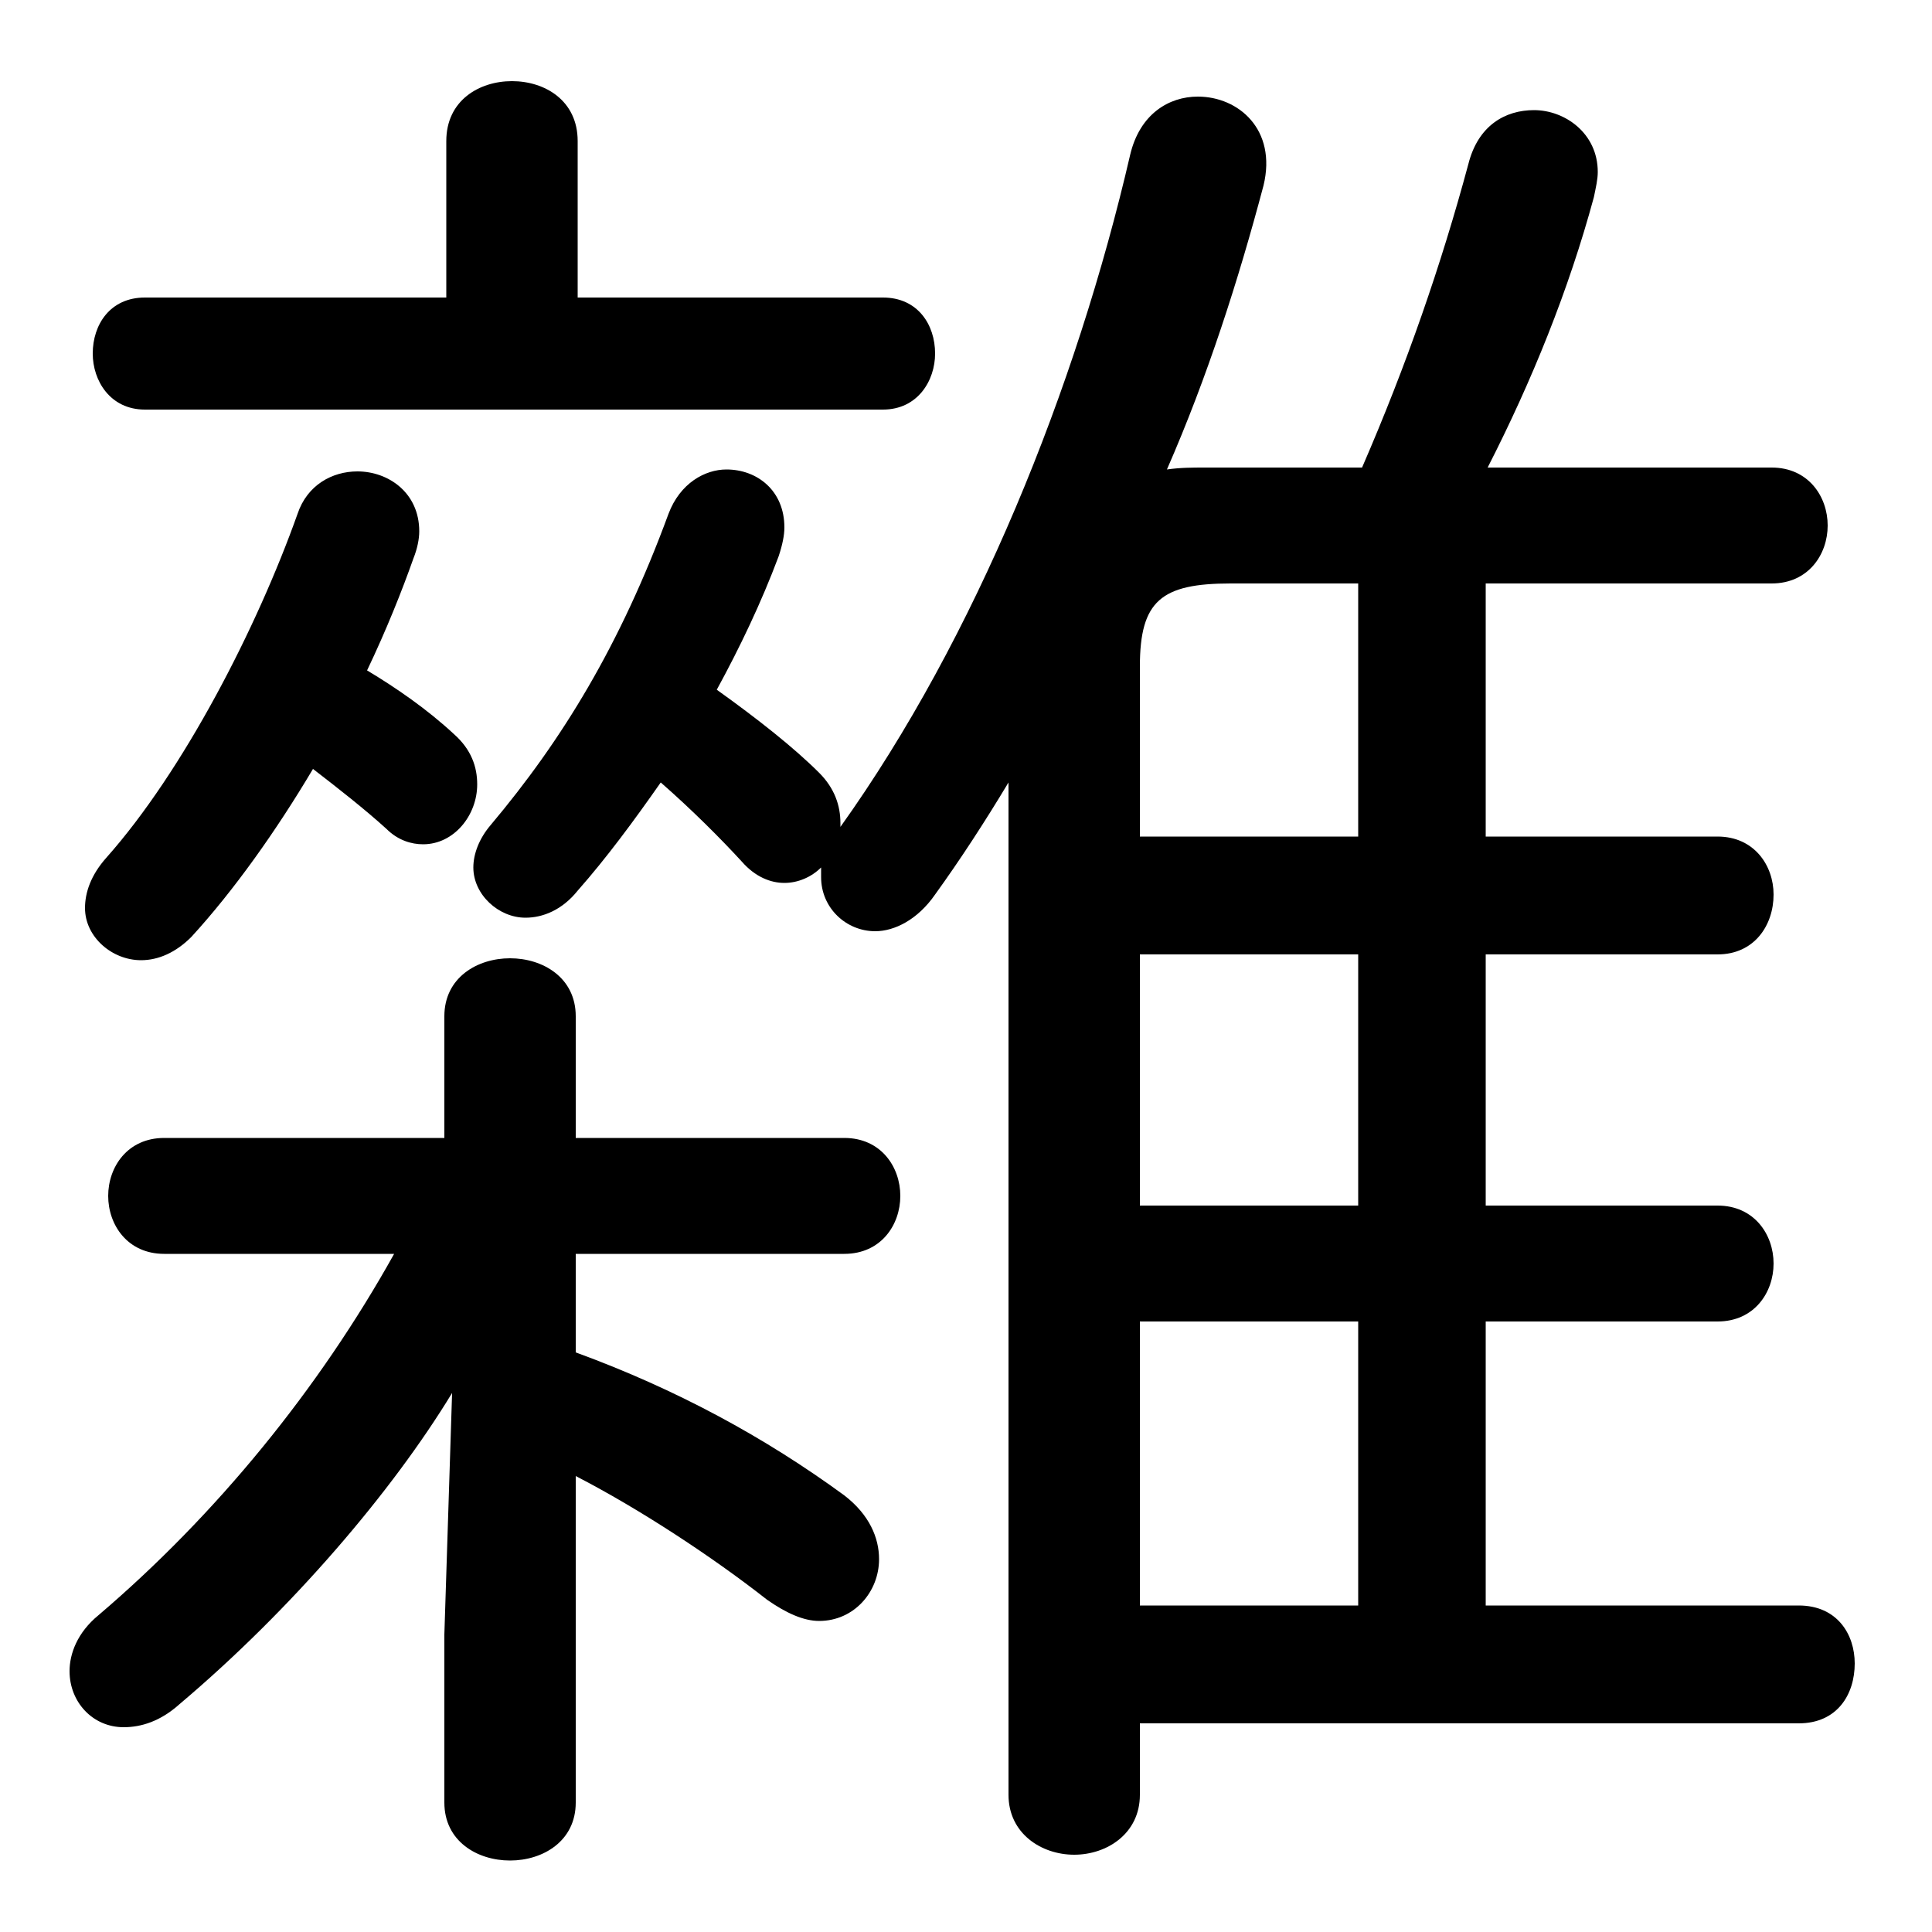 <svg xmlns="http://www.w3.org/2000/svg" viewBox="0 -44.0 50.0 50.0">
    <rect x="0" y="-44.0" width="50.0" height="50.0" fill="#808080" stroke="none"/>
    <g transform="scale(1, -1)">
        <!-- ボディの枠 -->
        <rect x="0" y="-6.0" width="50.0" height="50.0"
            stroke="white" fill="white"/>
        <!-- グリフ座標系の原点 -->
        <circle cx="0" cy="0" r="5" fill="white"/>
        <!-- グリフのアウトライン -->
        <g style="fill:black;stroke:#000000;stroke-width:0;stroke-linecap:round;stroke-linejoin:round;">
        <path d="M 26.1 -2.45 C 26.1 -3.45 26.95 -4.0 27.8 -4.0 C 28.65 -4.0 29.5 -3.45 29.5 -2.45 L 29.5 -0.6 L 46.55 -0.6 C 47.55 -0.6 48.0 0.15 48.0 0.95 C 48.0 1.7 47.55 2.45 46.55 2.45 L 38.45 2.45 L 38.45 9.8 L 44.45 9.8 C 45.4 9.8 45.9 10.55 45.9 11.3 C 45.9 12.05 45.4 12.8 44.45 12.8 L 38.45 12.8 L 38.45 19.3 L 44.45 19.3 C 45.4 19.3 45.9 20.05 45.9 20.85 C 45.9 21.6 45.4 22.35 44.45 22.35 L 38.45 22.35 L 38.45 28.9 L 45.85 28.9 C 46.8 28.9 47.3 29.65 47.3 30.4 C 47.3 31.15 46.8 31.9 45.85 31.9 L 38.5 31.9 C 39.65 34.15 40.6 36.5 41.25 38.9 C 41.3 39.15 41.35 39.35 41.35 39.55 C 41.35 40.55 40.5 41.15 39.7 41.15 C 38.95 41.15 38.25 40.75 38.0 39.75 C 37.3 37.15 36.4 34.55 35.25 31.9 L 31.2 31.9 C 30.85 31.9 30.55 31.9 30.2 31.85 C 31.25 34.25 32.05 36.75 32.7 39.2 C 33.05 40.65 32.05 41.5 31.0 41.5 C 30.25 41.5 29.5 41.05 29.25 40.0 C 27.85 33.95 25.25 27.5 21.75 22.6 L 21.75 22.7 C 21.75 23.15 21.6 23.6 21.2 24.0 C 20.55 24.65 19.6 25.4 18.55 26.15 C 19.15 27.25 19.7 28.4 20.15 29.6 C 20.25 29.9 20.3 30.15 20.3 30.35 C 20.3 31.3 19.6 31.85 18.8 31.85 C 18.25 31.85 17.6 31.5 17.3 30.7 C 16.05 27.3 14.55 24.85 12.7 22.65 C 12.4 22.3 12.25 21.9 12.25 21.55 C 12.25 20.85 12.9 20.25 13.6 20.25 C 14.05 20.25 14.55 20.45 14.95 20.95 C 15.7 21.8 16.4 22.75 17.1 23.75 C 17.9 23.05 18.65 22.3 19.2 21.7 C 19.55 21.3 19.95 21.15 20.3 21.15 C 20.65 21.15 21.0 21.3 21.25 21.55 C 21.25 21.45 21.25 21.4 21.25 21.3 C 21.25 20.5 21.9 19.9 22.65 19.9 C 23.15 19.9 23.75 20.2 24.2 20.85 C 24.85 21.75 25.5 22.75 26.1 23.75 Z M 29.5 22.35 L 29.5 26.75 C 29.5 28.45 30.05 28.9 31.85 28.9 L 35.15 28.9 L 35.15 22.35 Z M 29.5 19.3 L 35.15 19.3 L 35.15 12.8 L 29.5 12.8 Z M 29.5 9.8 L 35.15 9.8 L 35.15 2.45 L 29.5 2.45 Z M 10.2 11.55 C 8.25 8.05 5.6 4.8 2.55 2.2 C 2.0 1.75 1.8 1.2 1.8 0.75 C 1.8 -0.05 2.4 -0.7 3.2 -0.7 C 3.65 -0.7 4.15 -0.55 4.65 -0.1 C 7.55 2.35 10.15 5.4 11.7 7.95 L 11.5 1.7 L 11.5 -2.65 C 11.5 -3.65 12.35 -4.15 13.2 -4.15 C 14.05 -4.15 14.9 -3.65 14.9 -2.65 L 14.9 5.8 C 16.55 4.95 18.45 3.7 19.85 2.6 C 20.35 2.25 20.8 2.05 21.2 2.05 C 22.1 2.05 22.75 2.8 22.75 3.65 C 22.75 4.2 22.5 4.8 21.85 5.3 C 19.8 6.8 17.5 8.05 14.9 9.0 L 14.9 11.55 L 21.85 11.55 C 22.8 11.55 23.3 12.3 23.3 13.05 C 23.3 13.8 22.8 14.55 21.85 14.55 L 14.9 14.55 L 14.9 17.7 C 14.9 18.7 14.05 19.2 13.2 19.2 C 12.35 19.2 11.5 18.7 11.5 17.7 L 11.5 14.55 L 4.25 14.55 C 3.3 14.55 2.8 13.8 2.8 13.05 C 2.8 12.3 3.3 11.55 4.25 11.55 Z M 14.95 36.3 L 14.95 40.35 C 14.95 41.4 14.1 41.9 13.25 41.9 C 12.4 41.9 11.55 41.4 11.55 40.35 L 11.55 36.3 L 3.75 36.3 C 2.85 36.3 2.4 35.6 2.4 34.85 C 2.4 34.15 2.85 33.4 3.75 33.4 L 22.85 33.4 C 23.75 33.4 24.2 34.15 24.2 34.85 C 24.2 35.6 23.75 36.3 22.85 36.3 Z M 8.1 24.1 C 8.75 23.6 9.45 23.05 10.0 22.55 C 10.3 22.25 10.65 22.15 10.95 22.15 C 11.75 22.15 12.35 22.9 12.35 23.7 C 12.35 24.15 12.2 24.6 11.75 25.0 C 11.05 25.65 10.25 26.2 9.5 26.65 C 10.0 27.7 10.4 28.7 10.7 29.55 C 10.8 29.8 10.85 30.05 10.85 30.25 C 10.85 31.25 10.05 31.8 9.25 31.8 C 8.6 31.8 7.95 31.45 7.7 30.7 C 6.65 27.75 4.75 24.05 2.75 21.8 C 2.35 21.35 2.2 20.9 2.2 20.5 C 2.2 19.75 2.9 19.15 3.65 19.15 C 4.1 19.15 4.55 19.35 4.95 19.75 C 6.05 20.95 7.15 22.5 8.1 24.1 Z"/>
    </g>
    </g>
</svg>
